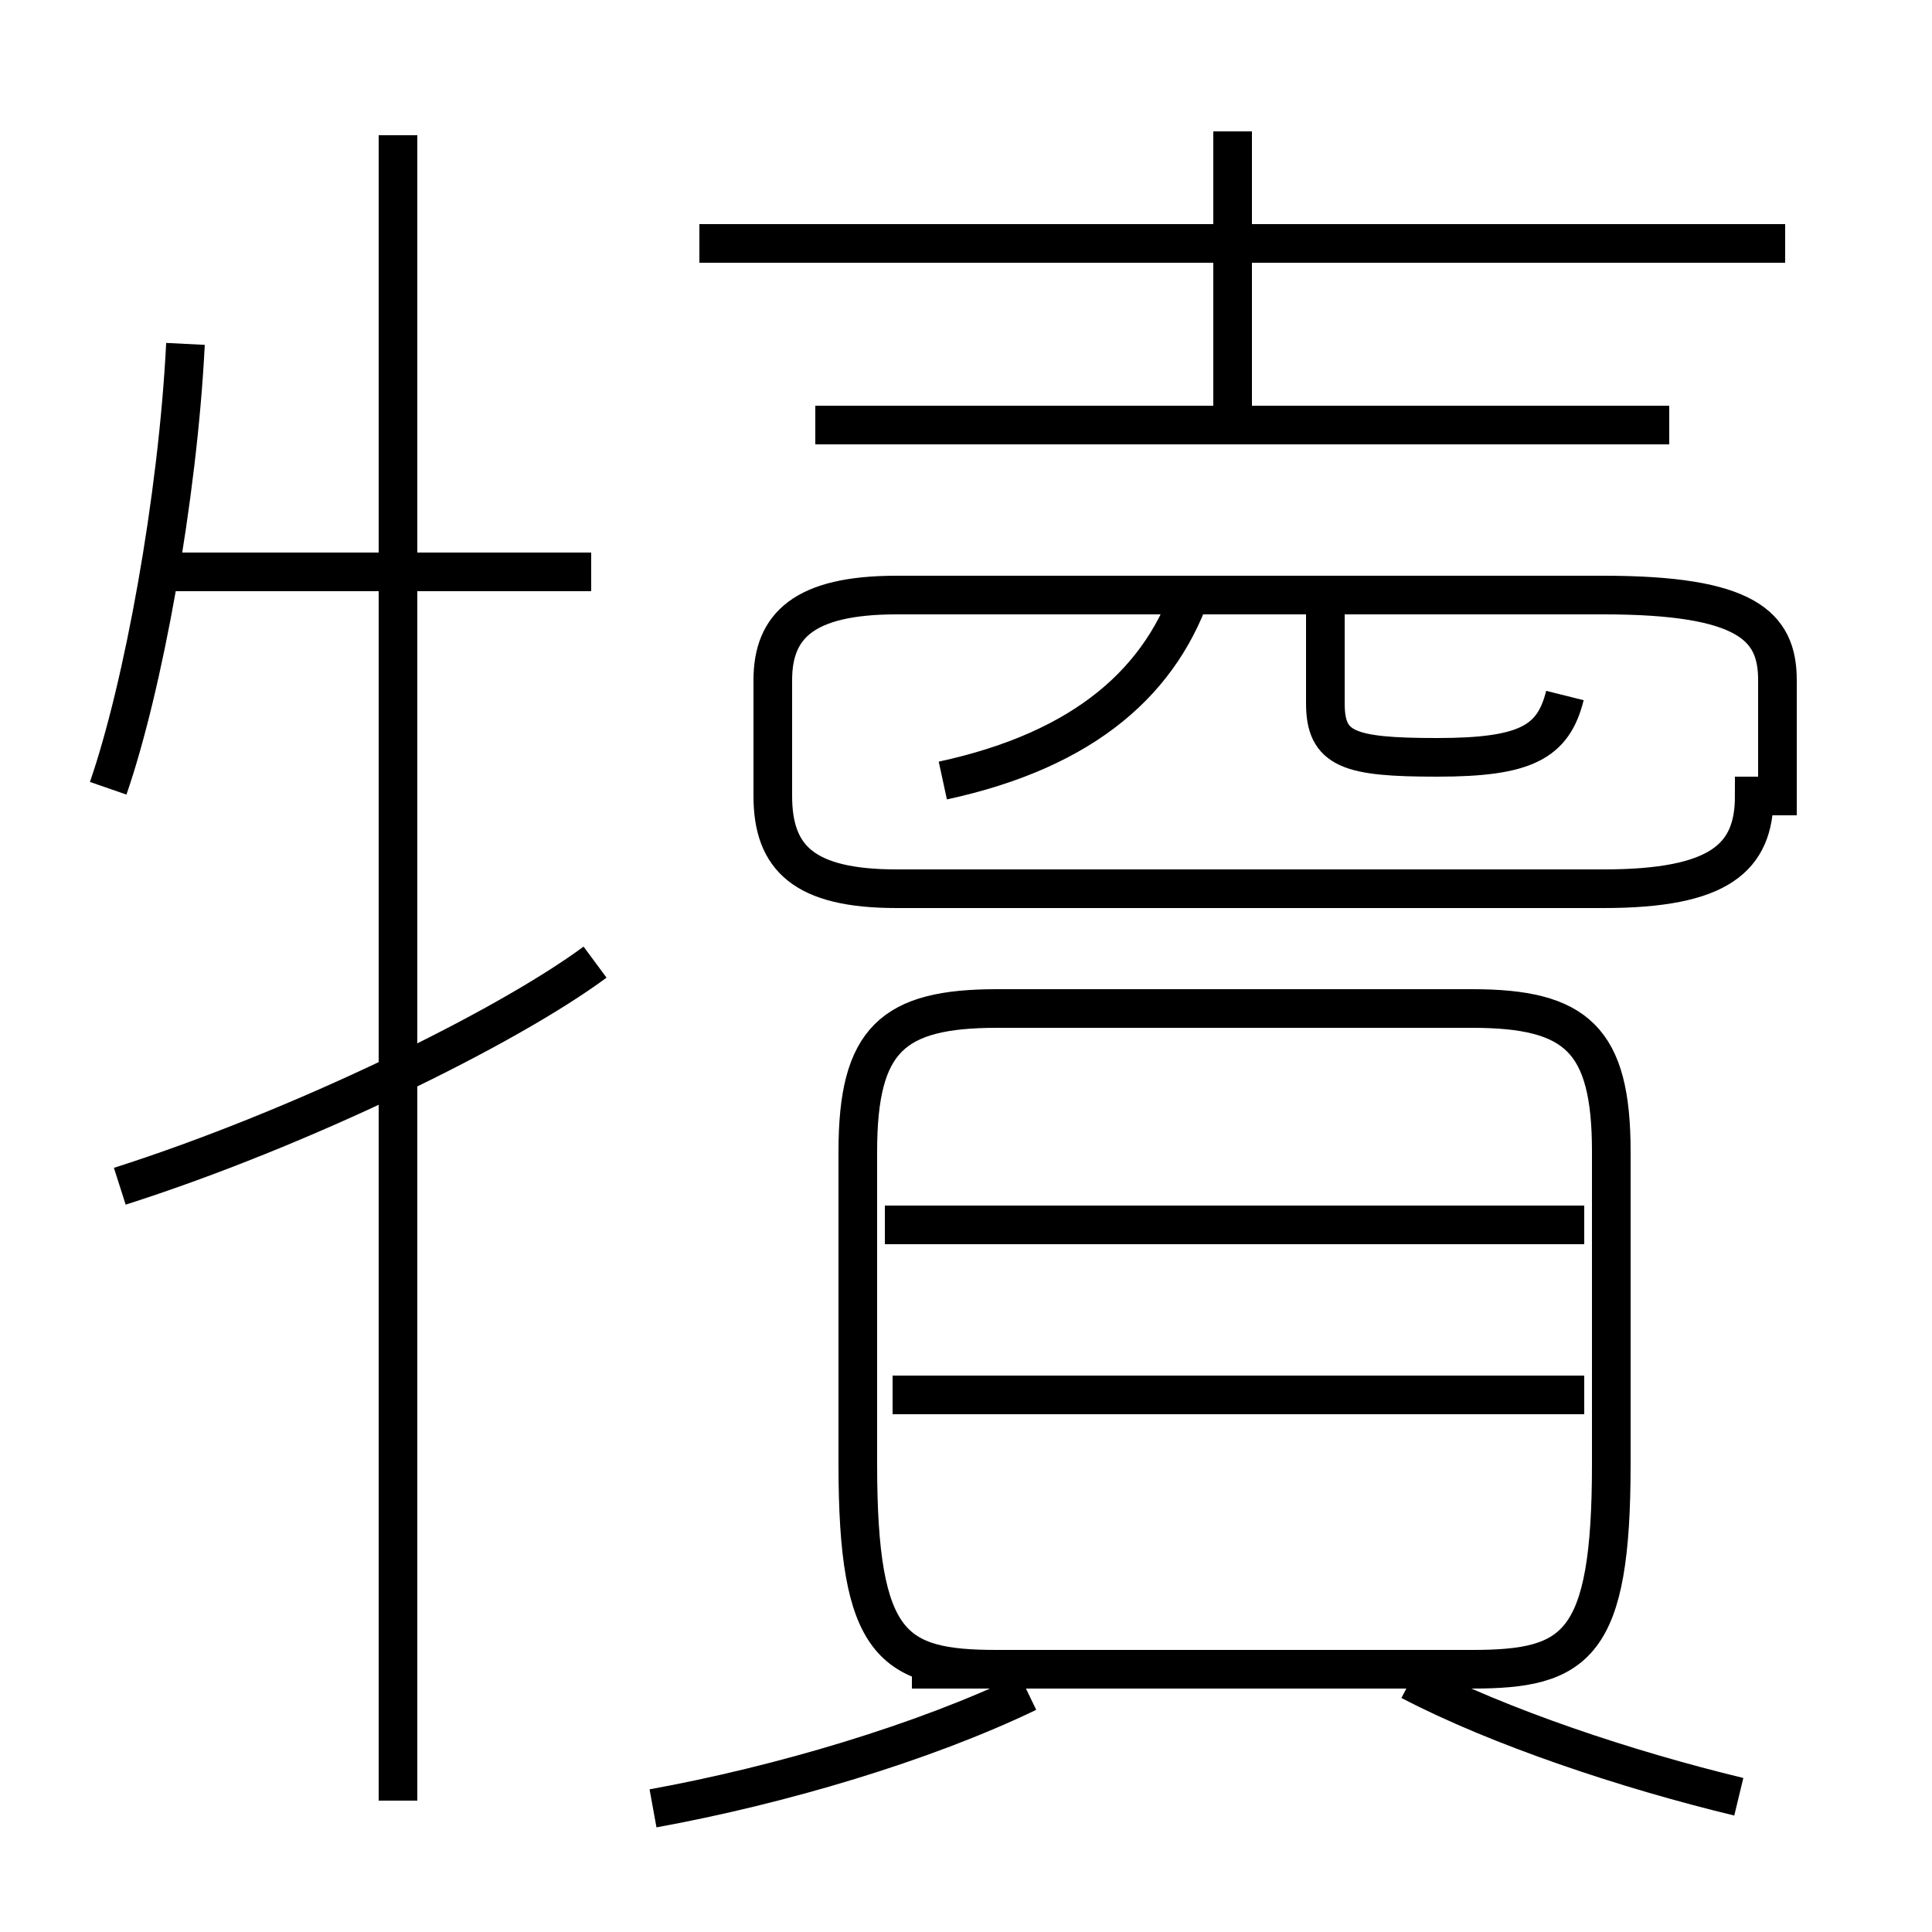 <?xml version='1.0' encoding='utf8'?>
<svg viewBox="0.0 -6.0 50.0 50.0" version="1.1" xmlns="http://www.w3.org/2000/svg">
<rect x="0.0" y="-6.0" width="50.0" height="50.0" fill="#808080" stroke="none"/>
<rect x="-1000" y="-1000" width="2000" height="2000" stroke="white" fill="white"/>
<g style="fill:white;stroke:#000000;  stroke-width:1">
<path d="M 23.6 -0.8 L 38.1 -0.8 C 40.8 -0.8 41.7 -1.4 41.7 -6.1 L 41.7 -14.2 C 41.7 -17.1 40.8 -17.9 38.1 -17.9 L 25.8 -17.9 C 23.1 -17.9 22.2 -17.1 22.2 -14.2 L 22.2 -6.1 C 22.2 -1.4 23.1 -0.8 25.8 -0.8 Z M 3.1 -13.3 C 7.8 -14.8 13.1 -17.4 15.4 -19.1 M 16.9 2.8 C 20.2 2.2 23.9 1.1 26.6 -0.2 M 10.3 2.6 L 10.3 -40.5 M 15.3 -29.2 L 4.5 -29.2 M 41.0 -7.9 L 23.1 -7.9 M 2.8 -23.6 C 3.7 -26.2 4.6 -31.1 4.8 -35.1 M 45.0 2.5 C 42.1 1.8 38.8 0.7 36.5 -0.5 M 41.0 -12.3 L 22.9 -12.3 M 24.4 -23.8 C 28.1 -24.6 30.1 -26.4 30.9 -28.9 M 40.5 -26.0 C 40.2 -24.8 39.5 -24.4 37.2 -24.4 C 34.9 -24.4 34.3 -24.6 34.3 -25.8 L 34.3 -28.4 M 43.2 -33.0 L 21.1 -33.0 M 46.0 -23.4 L 46.0 -26.4 C 46.0 -27.8 45.2 -28.6 41.5 -28.6 L 23.2 -28.6 C 20.8 -28.6 20.0 -27.8 20.0 -26.4 L 20.0 -23.4 C 20.0 -21.8 20.8 -21.0 23.2 -21.0 L 41.5 -21.0 C 44.5 -21.0 45.4 -21.8 45.4 -23.4 Z M 31.9 -33.0 L 31.9 -40.6 M 46.2 -37.7 L 18.1 -37.7" transform="translate(0.0, 38.0)" />
</g>
</svg>